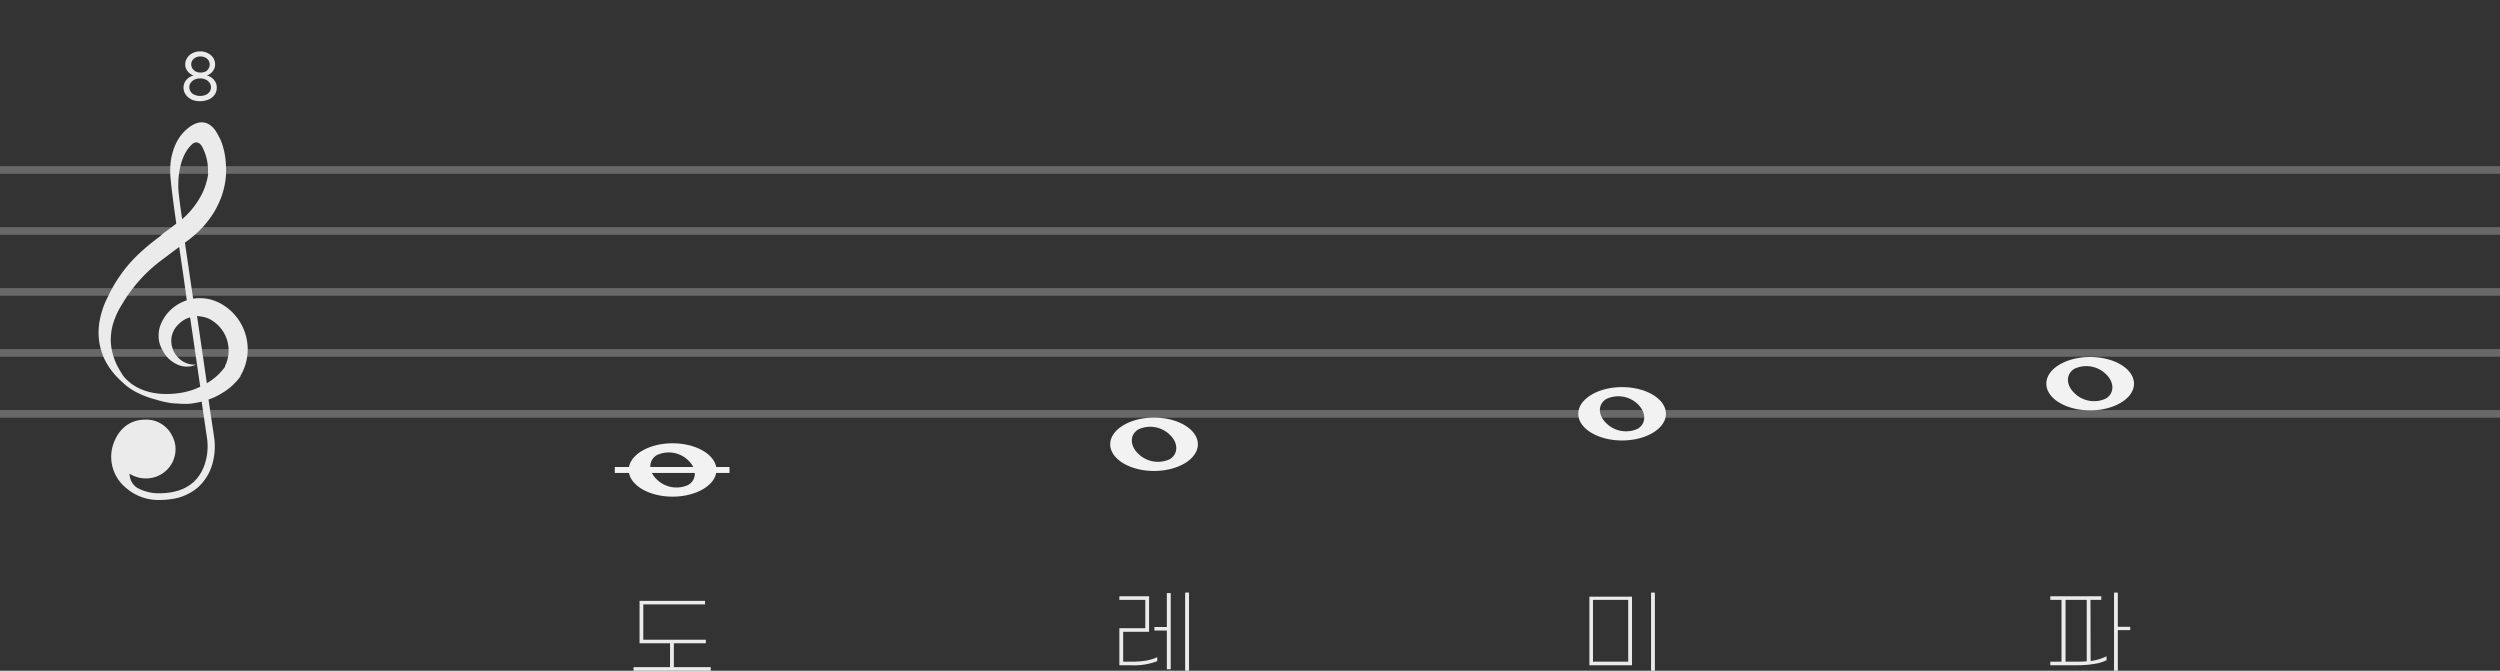 <svg viewBox="0 0 328 88" xmlns="http://www.w3.org/2000/svg"><rect x="0" y="0" width="328" height="88" fill="#333333" stroke="none"/><path d="m0 0h328v88h-328z" fill="none"/><g fill="#686868"><path d="m0 21.8h328v1h-328z"/><path d="m0 29.8h328v1h-328z"/><path d="m0 37.8h328v1h-328z"/><path d="m0 45.8h328v1h-328z"/><path d="m0 53.8h328v1h-328z"/></g><path d="m80.66 61.27h15.05v.78h-15.05z" fill="#f2f2f2" transform="matrix(-1 0 0 -1 176.37 123.32)"/><path d="m88.24 58.16c-3.17 0-5.75 1.57-5.75 3.5s2.58 3.5 5.75 3.5 5.76-1.57 5.76-3.5-2.58-3.5-5.76-3.5zm2.06 5.46a3.68 3.68 0 0 1 -4.12-.71c-1.14-1.08-1.14-2.51 0-3.2a3.67 3.67 0 0 1 4.13.7c1.14 1.08 1.13 2.52-.01 3.21z" fill="#f2f2f2"/><path d="m93.25 87.53v.47h-10.13v-.47h4.79v-3.13h-4v-5.57h8.59v.47h-8.1v4.63h8.21v.47h-4.2v3.13z" fill="#ebebeb"/><path d="m148.36 86.81a11 11 0 0 0 2-.14 5.49 5.49 0 0 0 1.47-.45v.52a8.34 8.34 0 0 1 -3.41.54h-1.56v-4.86h3.4v-3.72h-3.4v-.47h3.9v4.66h-3.4v3.92zm4.73-9h.51v10h-.51v-5.08h-1.63v-.47h1.63zm2.91-.07v10.26h-.51v-10.25z" fill="#ebebeb"/><path d="m151.41 54.79c-3.17 0-5.75 1.57-5.75 3.5s2.58 3.5 5.75 3.5 5.75-1.57 5.75-3.5-2.57-3.5-5.75-3.5zm2.06 5.46a3.68 3.68 0 0 1 -4.12-.71c-1.14-1.08-1.14-2.51 0-3.2a3.67 3.67 0 0 1 4.13.7c1.14 1.08 1.13 2.52-.01 3.21z" fill="#f2f2f2"/><path d="m214.12 87.28h-5.59v-9h5.59zm-.5-.47v-8.11h-4.62v8.11zm3.5 1.19h-.5v-10.25h.5z" fill="#ebebeb"/><path d="m212.82 50.79c-3.17 0-5.75 1.57-5.75 3.5s2.58 3.5 5.75 3.5 5.75-1.57 5.75-3.5-2.57-3.5-5.75-3.5zm2.06 5.46a3.68 3.68 0 0 1 -4.12-.71c-1.14-1.08-1.14-2.51 0-3.2a3.67 3.67 0 0 1 4.13.7c1.11 1.08 1.11 2.52-.01 3.21z" fill="#f2f2f2"/><path d="m274.29 86.72a6.4 6.4 0 0 0 2.09-.62v.52a5.61 5.61 0 0 1 -1.58.48 13.62 13.62 0 0 1 -2.35.18h-3.45v-.47h1.47v-8.11h-1.47v-.47h6.69v.47h-1.42zm-.51 0v-8.02h-2.78v8.11h1.47a13 13 0 0 0 1.31-.05zm5.7-4.05h-1.62v5.33h-.5v-10.25h.5v4.49h1.62z" fill="#ebebeb"/><path d="m274.23 46.84c-3.17 0-5.75 1.56-5.75 3.5s2.58 3.5 5.75 3.5 5.75-1.57 5.75-3.5-2.57-3.5-5.75-3.5zm2.06 5.45a3.66 3.66 0 0 1 -4.12-.71c-1.14-1.08-1.14-2.51 0-3.2a3.67 3.67 0 0 1 4.13.71c1.13 1.08 1.13 2.51-.01 3.2z" fill="#f2f2f2"/><path d="m29 18.49a10.51 10.51 0 0 0 -.76-1.4c-2-2.67-4.47.62-4.6.79a7.83 7.83 0 0 0 -.67 1.2 8.36 8.36 0 0 0 -.37 1.1 7.13 7.13 0 0 0 -.21 1.12 10.21 10.21 0 0 0 0 2.21s.08 1.2.74 5.83l-.55.42-.52.39-.53.38-.53.47c-.72.54-1.44 1.1-2.14 1.72a20.66 20.66 0 0 0 -2 2l-.22.27-.11.13-.11.14-.43.56-.4.58-.19.28-.19.3-.36.6-.33.61-.16.31-.15.31-.3.62a11.09 11.09 0 0 0 -.85 2.75 8.31 8.31 0 0 0 0 2.9 6.59 6.59 0 0 0 .39 1.38v.07l.11.27.15.32c.11.21.21.42.33.62a9.9 9.9 0 0 0 1.73 2.14l.24.22a7.81 7.81 0 0 0 2.15 1.49 11.82 11.82 0 0 0 2.31.84 11.51 11.51 0 0 0 2.4.5c.41 0 .83.06 1.25.06s.84 0 1.26-.09a9.37 9.37 0 0 0 1.08-.21l.21 1.46.49 3.33a7.47 7.47 0 0 1 -.17 3c-.54 2-2 4.27-6.25 4.24a5.88 5.88 0 0 1 -2.74-.72 2.2 2.2 0 0 1 -1-1.85 4 4 0 0 0 2.7.58 3.84 3.84 0 0 0 3.3-4.3 3.73 3.73 0 0 0 -.4-1.22 3.76 3.76 0 0 0 -3.6-2.15c-.92 0-3.18.3-4.19 3.37a5.25 5.25 0 0 0 1.71 5.57 6.46 6.46 0 0 0 4.28 1.6 11 11 0 0 0 1.62-.11 6.71 6.71 0 0 0 3.48-1.49 6.43 6.43 0 0 0 2-3.27 8.31 8.31 0 0 0 .19-3.4l-.5-3.33-.23-1.58.58-.22a9.25 9.25 0 0 0 1.17-.61 6.65 6.65 0 0 0 .56-.36c.18-.13.36-.26.53-.4a8.8 8.8 0 0 0 1-1c.08-.09.15-.19.23-.29l.12-.16v-.08l.1-.17.08-.16a3.18 3.18 0 0 0 .16-.32 6.85 6.85 0 0 0 -2.84-8.77 5.67 5.67 0 0 0 -2.87-.76 4.76 4.76 0 0 0 -.84.07l-1.08-7.35.35-.26c.37-.28.74-.58 1.1-.9a12.76 12.76 0 0 0 1-1c.32-.36.62-.75.91-1.14.14-.2.27-.41.41-.62s.25-.42.36-.64a13.69 13.69 0 0 0 .62-1.35 10.32 10.32 0 0 0 .42-1.44 9.76 9.76 0 0 0 .2-3 9.65 9.65 0 0 0 -.63-3zm-3.9 32.72c-.35.11-.7.19-1.06.27s-.73.12-1.1.16c-3.88.35-5.84-1.19-6.72-2.26a10.23 10.23 0 0 1 -.62-1c-.11-.18-.2-.37-.3-.56a5.89 5.89 0 0 1 -.24-.58c-.07-.19-.14-.39-.2-.58l-.09-.3a2.27 2.27 0 0 0 -.06-.25 7.93 7.93 0 0 1 -.17-1.19 7.82 7.82 0 0 1 .27-2.36 10.2 10.2 0 0 1 .94-2.2l.33-.55.16-.27.17-.26.34-.53.37-.5.18-.25.19-.24.38-.49.41-.46.1-.12.11-.11.21-.23a19.15 19.15 0 0 1 1.81-1.68c.65-.53 1.33-1 2-1.53l1-.74c.25 1.7.63 4.26 1 7a5.65 5.65 0 0 0 -2.28 1.41 5.35 5.35 0 0 0 -.85 1.15 4 4 0 0 0 -.31.66 3.4 3.4 0 0 0 -.2.71 4.35 4.35 0 0 0 0 1.44 4.21 4.21 0 0 0 .48 1.23 4 4 0 0 0 .82 1.09 3.06 3.06 0 0 0 .53.42 4 4 0 0 0 .57.32 3.08 3.08 0 0 0 1.27.27 2.73 2.73 0 0 0 1.19-.27 2.88 2.88 0 0 1 -2.07-.65 3.37 3.37 0 0 1 -.69-.77 3.05 3.05 0 0 1 -.39-.91 2.74 2.74 0 0 1 -.1-.94 2.67 2.67 0 0 1 .19-.89 3 3 0 0 1 .19-.41 3 3 0 0 1 .25-.37 2.5 2.5 0 0 1 .31-.34 3.39 3.39 0 0 1 .34-.31 3.67 3.67 0 0 1 .76-.46l.42-.15c.56 3.79 1.09 7.46 1.33 9.11a9.68 9.68 0 0 1 -1.17.47zm1.12-9.7a3.58 3.58 0 0 1 .84.17 3.15 3.15 0 0 1 .76.37 4.64 4.64 0 0 1 1.88 5.56l-.09.22-.09.2s0 0 0 0v.08c0 .06-.09.12-.13.19a9.19 9.19 0 0 1 -.65.75 7.93 7.93 0 0 1 -1.6 1.23l-1.29-8.83zm1.1-18.77a6.41 6.41 0 0 1 -.21 1.06 8.17 8.17 0 0 1 -.87 2.12 11.11 11.11 0 0 1 -1.37 1.89 9.41 9.41 0 0 1 -.84.83l-.13.11c-.15-1-.37-2.46-.49-3.8 0 0-.35-4.19 1.89-6.11.16-.11.72-.42 1.21.38a.8.8 0 0 0 .08.16 6.63 6.63 0 0 1 .69 3.39z" fill="#ebebeb"/><path d="m25.15 13.05a1.76 1.76 0 0 1 -.78-.63 1.57 1.57 0 0 1 -.29-.92 1.51 1.51 0 0 1 .2-.78 1.78 1.78 0 0 1 1.12-.82 1.6 1.6 0 0 1 -.93-.78 1.36 1.36 0 0 1 -.17-.67 1.53 1.53 0 0 1 .26-.86 1.76 1.76 0 0 1 .7-.62 2.21 2.21 0 0 1 1-.23 2.14 2.14 0 0 1 1 .23 1.79 1.79 0 0 1 .71.62 1.54 1.54 0 0 1 .25.86 1.35 1.35 0 0 1 -.16.67 1.69 1.69 0 0 1 -.41.5 1.56 1.56 0 0 1 -.52.28 1.6 1.6 0 0 1 .61.28 1.53 1.53 0 0 1 .5.54 1.42 1.42 0 0 1 .2.78 1.56 1.56 0 0 1 -.28.92 1.88 1.88 0 0 1 -.78.63 3 3 0 0 1 -2.3 0zm1.85-.61a1.14 1.14 0 0 0 .5-.41 1 1 0 0 0 .18-.58 1 1 0 0 0 -.19-.59 1.18 1.18 0 0 0 -.51-.42 1.66 1.66 0 0 0 -.72-.15 1.73 1.73 0 0 0 -.73.15 1.31 1.31 0 0 0 -.51.42 1 1 0 0 0 -.18.59 1 1 0 0 0 .18.58 1.08 1.08 0 0 0 .5.41 1.9 1.9 0 0 0 1.48 0zm-.11-3a1.13 1.13 0 0 0 .47-.44 1 1 0 0 0 0-1.07 1.07 1.07 0 0 0 -.43-.38 1.39 1.39 0 0 0 -.63-.14 1.24 1.24 0 0 0 -.87.3.91.91 0 0 0 -.34.73 1 1 0 0 0 .16.55 1.09 1.09 0 0 0 .43.39 1.38 1.38 0 0 0 .62.14 1.42 1.42 0 0 0 .63-.13z" fill="#ebebeb"/></svg>